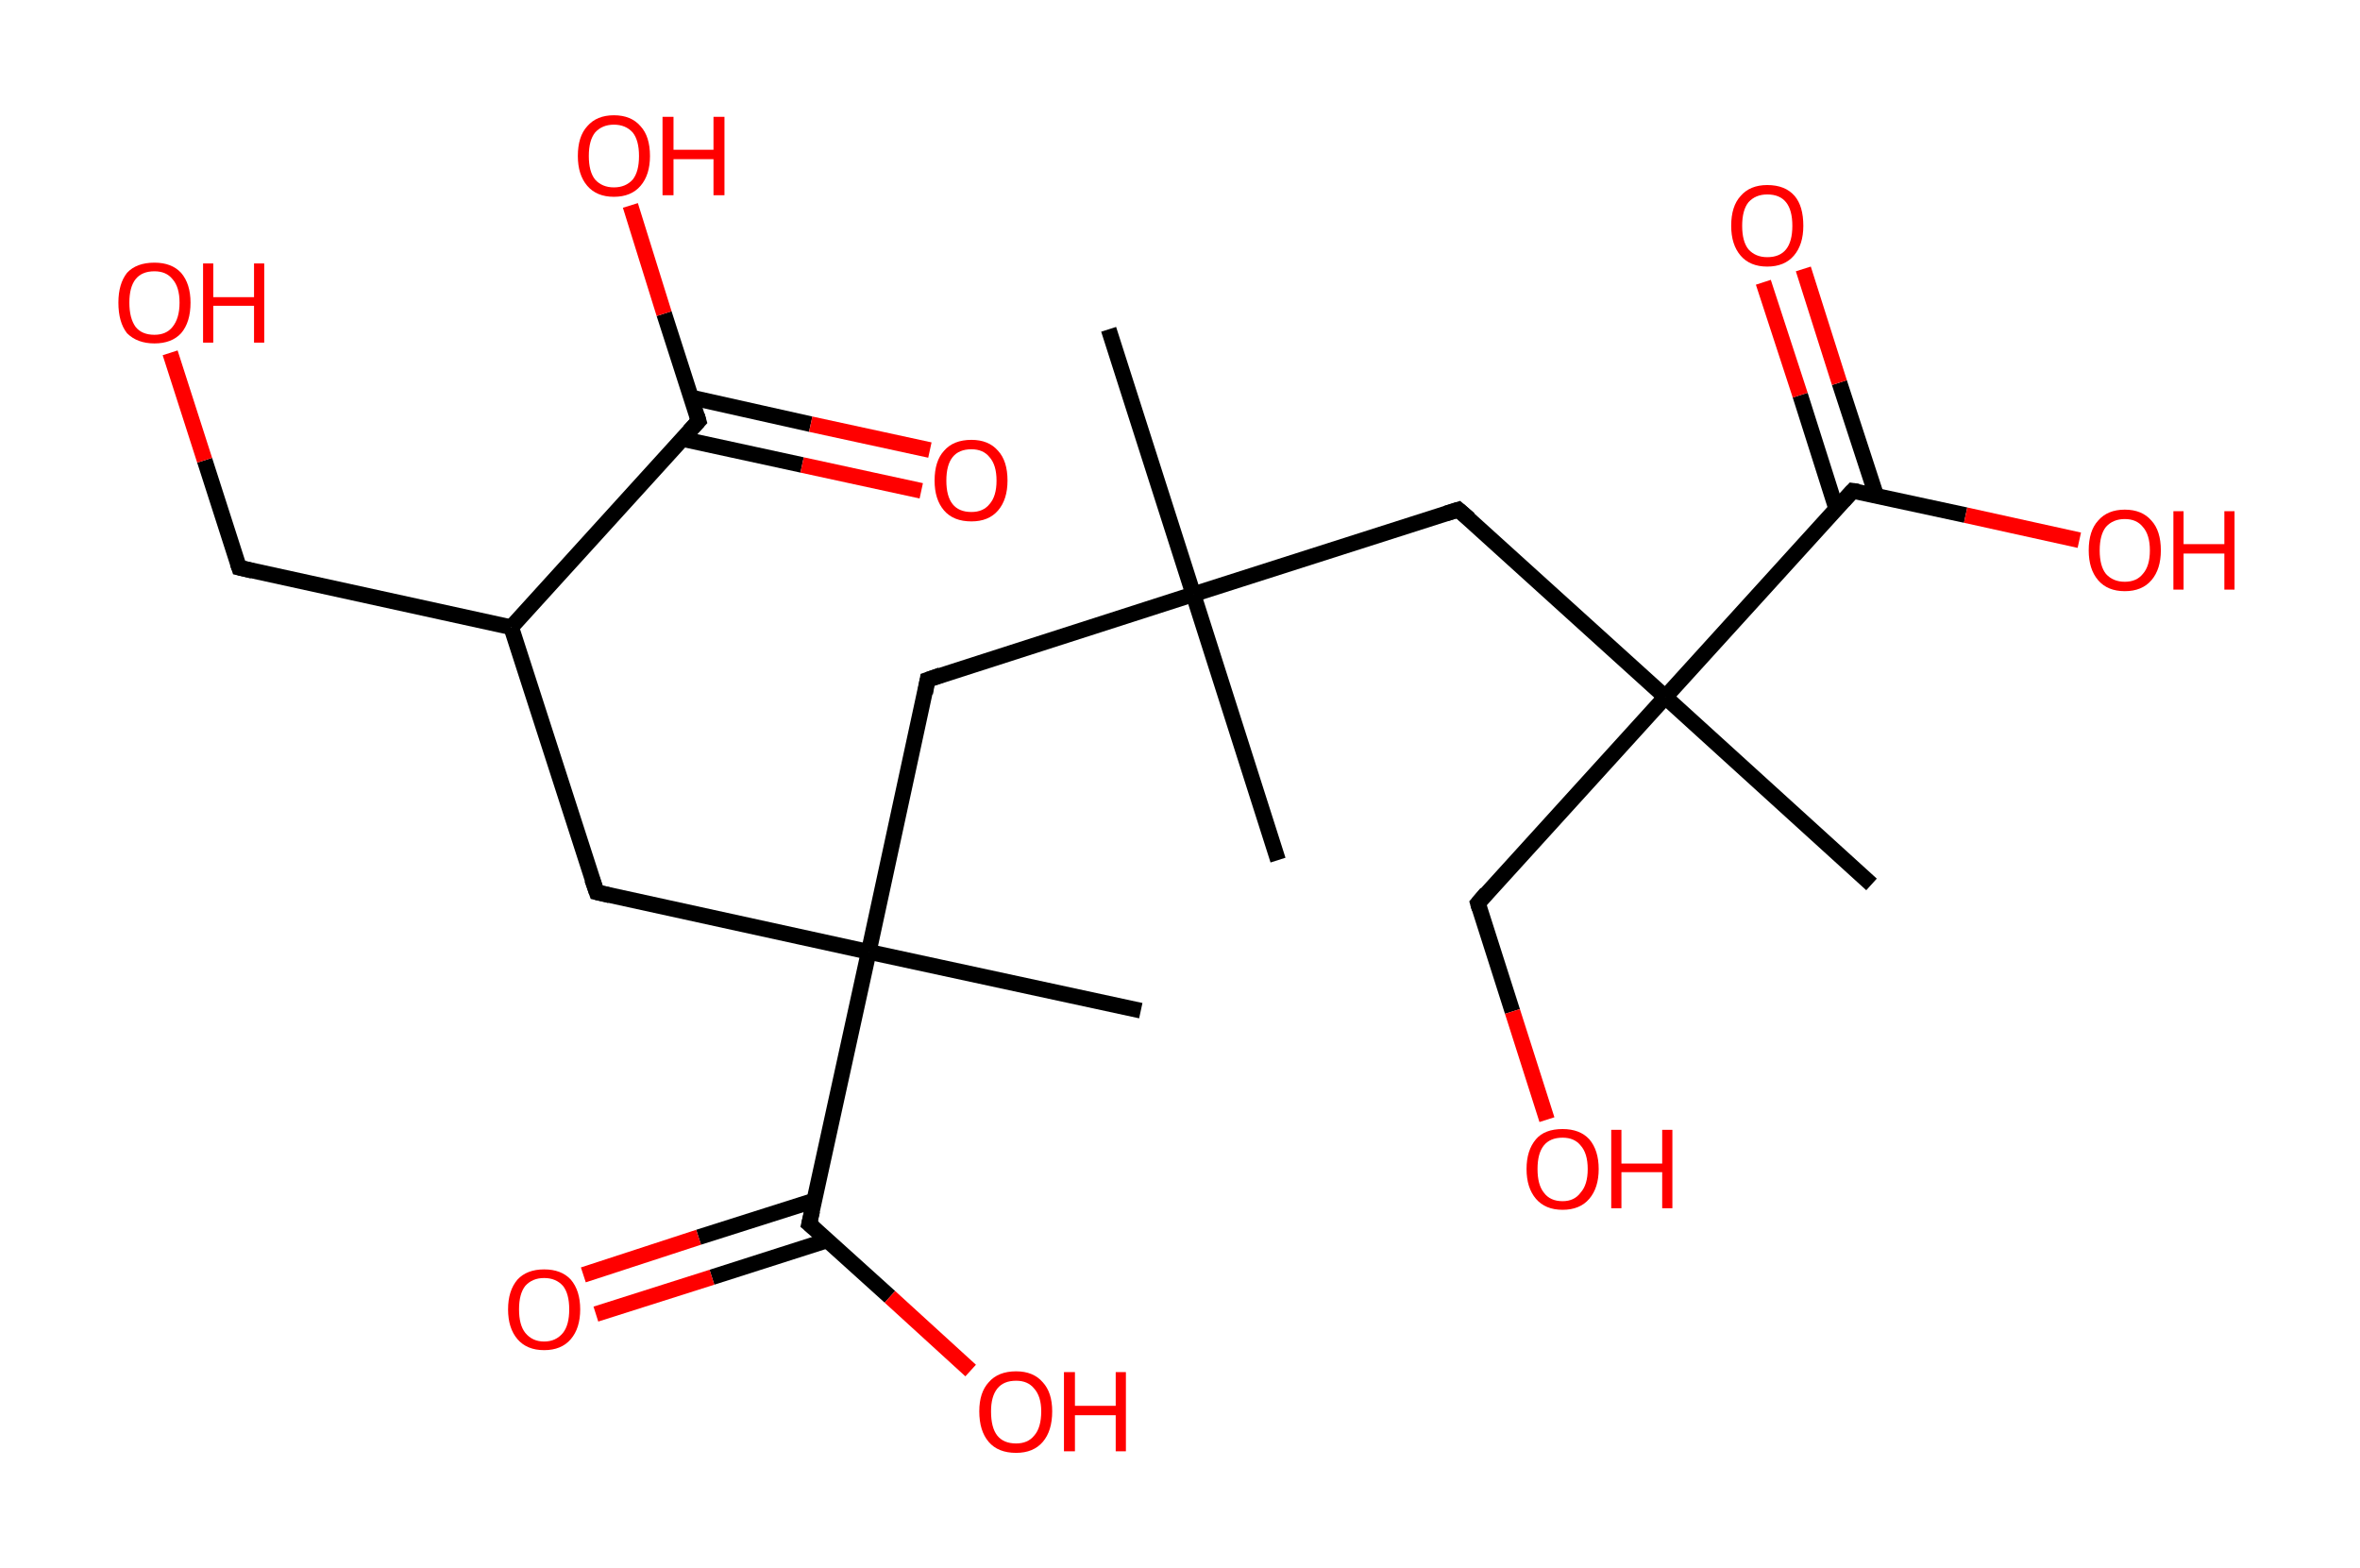 <?xml version='1.0' encoding='ASCII' standalone='yes'?>
<svg xmlns="http://www.w3.org/2000/svg" xmlns:rdkit="http://www.rdkit.org/xml" xmlns:xlink="http://www.w3.org/1999/xlink" version="1.1" baseProfile="full" xml:space="preserve" width="301px" height="200px" viewBox="0 0 301 200">
<!-- END OF HEADER -->
<rect style="opacity:1.0;fill:#FFFFFF;stroke:none" width="301.0" height="200.0" x="0.0" y="0.0"> </rect>
<path class="bond-0 atom-0 atom-1" d="M 141.4,42.0 L 152.2,75.8" style="fill:none;fill-rule:evenodd;stroke:#000000;stroke-width:2.0px;stroke-linecap:butt;stroke-linejoin:miter;stroke-opacity:1"/>
<path class="bond-1 atom-1 atom-2" d="M 152.2,75.8 L 163.0,109.7" style="fill:none;fill-rule:evenodd;stroke:#000000;stroke-width:2.0px;stroke-linecap:butt;stroke-linejoin:miter;stroke-opacity:1"/>
<path class="bond-2 atom-1 atom-3" d="M 152.2,75.8 L 186.0,65.0" style="fill:none;fill-rule:evenodd;stroke:#000000;stroke-width:2.0px;stroke-linecap:butt;stroke-linejoin:miter;stroke-opacity:1"/>
<path class="bond-3 atom-3 atom-4" d="M 186.0,65.0 L 212.4,88.9" style="fill:none;fill-rule:evenodd;stroke:#000000;stroke-width:2.0px;stroke-linecap:butt;stroke-linejoin:miter;stroke-opacity:1"/>
<path class="bond-4 atom-4 atom-5" d="M 212.4,88.9 L 238.7,112.8" style="fill:none;fill-rule:evenodd;stroke:#000000;stroke-width:2.0px;stroke-linecap:butt;stroke-linejoin:miter;stroke-opacity:1"/>
<path class="bond-5 atom-4 atom-6" d="M 212.4,88.9 L 188.5,115.2" style="fill:none;fill-rule:evenodd;stroke:#000000;stroke-width:2.0px;stroke-linecap:butt;stroke-linejoin:miter;stroke-opacity:1"/>
<path class="bond-6 atom-6 atom-7" d="M 188.5,115.2 L 192.9,129.0" style="fill:none;fill-rule:evenodd;stroke:#000000;stroke-width:2.0px;stroke-linecap:butt;stroke-linejoin:miter;stroke-opacity:1"/>
<path class="bond-6 atom-6 atom-7" d="M 192.9,129.0 L 197.3,142.8" style="fill:none;fill-rule:evenodd;stroke:#FF0000;stroke-width:2.0px;stroke-linecap:butt;stroke-linejoin:miter;stroke-opacity:1"/>
<path class="bond-7 atom-4 atom-8" d="M 212.4,88.9 L 236.3,62.6" style="fill:none;fill-rule:evenodd;stroke:#000000;stroke-width:2.0px;stroke-linecap:butt;stroke-linejoin:miter;stroke-opacity:1"/>
<path class="bond-8 atom-8 atom-9" d="M 239.3,63.2 L 234.6,48.8" style="fill:none;fill-rule:evenodd;stroke:#000000;stroke-width:2.0px;stroke-linecap:butt;stroke-linejoin:miter;stroke-opacity:1"/>
<path class="bond-8 atom-8 atom-9" d="M 234.6,48.8 L 230.0,34.3" style="fill:none;fill-rule:evenodd;stroke:#FF0000;stroke-width:2.0px;stroke-linecap:butt;stroke-linejoin:miter;stroke-opacity:1"/>
<path class="bond-8 atom-8 atom-9" d="M 234.2,64.9 L 229.6,50.4" style="fill:none;fill-rule:evenodd;stroke:#000000;stroke-width:2.0px;stroke-linecap:butt;stroke-linejoin:miter;stroke-opacity:1"/>
<path class="bond-8 atom-8 atom-9" d="M 229.6,50.4 L 224.9,36.0" style="fill:none;fill-rule:evenodd;stroke:#FF0000;stroke-width:2.0px;stroke-linecap:butt;stroke-linejoin:miter;stroke-opacity:1"/>
<path class="bond-9 atom-8 atom-10" d="M 236.3,62.6 L 250.7,65.7" style="fill:none;fill-rule:evenodd;stroke:#000000;stroke-width:2.0px;stroke-linecap:butt;stroke-linejoin:miter;stroke-opacity:1"/>
<path class="bond-9 atom-8 atom-10" d="M 250.7,65.7 L 265.2,68.9" style="fill:none;fill-rule:evenodd;stroke:#FF0000;stroke-width:2.0px;stroke-linecap:butt;stroke-linejoin:miter;stroke-opacity:1"/>
<path class="bond-10 atom-1 atom-11" d="M 152.2,75.8 L 118.3,86.7" style="fill:none;fill-rule:evenodd;stroke:#000000;stroke-width:2.0px;stroke-linecap:butt;stroke-linejoin:miter;stroke-opacity:1"/>
<path class="bond-11 atom-11 atom-12" d="M 118.3,86.7 L 110.8,121.4" style="fill:none;fill-rule:evenodd;stroke:#000000;stroke-width:2.0px;stroke-linecap:butt;stroke-linejoin:miter;stroke-opacity:1"/>
<path class="bond-12 atom-12 atom-13" d="M 110.8,121.4 L 145.5,128.9" style="fill:none;fill-rule:evenodd;stroke:#000000;stroke-width:2.0px;stroke-linecap:butt;stroke-linejoin:miter;stroke-opacity:1"/>
<path class="bond-13 atom-12 atom-14" d="M 110.8,121.4 L 76.1,113.8" style="fill:none;fill-rule:evenodd;stroke:#000000;stroke-width:2.0px;stroke-linecap:butt;stroke-linejoin:miter;stroke-opacity:1"/>
<path class="bond-14 atom-14 atom-15" d="M 76.1,113.8 L 65.2,80.0" style="fill:none;fill-rule:evenodd;stroke:#000000;stroke-width:2.0px;stroke-linecap:butt;stroke-linejoin:miter;stroke-opacity:1"/>
<path class="bond-15 atom-15 atom-16" d="M 65.2,80.0 L 30.5,72.4" style="fill:none;fill-rule:evenodd;stroke:#000000;stroke-width:2.0px;stroke-linecap:butt;stroke-linejoin:miter;stroke-opacity:1"/>
<path class="bond-16 atom-16 atom-17" d="M 30.5,72.4 L 26.1,58.7" style="fill:none;fill-rule:evenodd;stroke:#000000;stroke-width:2.0px;stroke-linecap:butt;stroke-linejoin:miter;stroke-opacity:1"/>
<path class="bond-16 atom-16 atom-17" d="M 26.1,58.7 L 21.7,45.0" style="fill:none;fill-rule:evenodd;stroke:#FF0000;stroke-width:2.0px;stroke-linecap:butt;stroke-linejoin:miter;stroke-opacity:1"/>
<path class="bond-17 atom-15 atom-18" d="M 65.2,80.0 L 89.1,53.7" style="fill:none;fill-rule:evenodd;stroke:#000000;stroke-width:2.0px;stroke-linecap:butt;stroke-linejoin:miter;stroke-opacity:1"/>
<path class="bond-18 atom-18 atom-19" d="M 87.1,56.0 L 102.3,59.3" style="fill:none;fill-rule:evenodd;stroke:#000000;stroke-width:2.0px;stroke-linecap:butt;stroke-linejoin:miter;stroke-opacity:1"/>
<path class="bond-18 atom-18 atom-19" d="M 102.3,59.3 L 117.5,62.6" style="fill:none;fill-rule:evenodd;stroke:#FF0000;stroke-width:2.0px;stroke-linecap:butt;stroke-linejoin:miter;stroke-opacity:1"/>
<path class="bond-18 atom-18 atom-19" d="M 88.2,50.7 L 103.4,54.1" style="fill:none;fill-rule:evenodd;stroke:#000000;stroke-width:2.0px;stroke-linecap:butt;stroke-linejoin:miter;stroke-opacity:1"/>
<path class="bond-18 atom-18 atom-19" d="M 103.4,54.1 L 118.6,57.4" style="fill:none;fill-rule:evenodd;stroke:#FF0000;stroke-width:2.0px;stroke-linecap:butt;stroke-linejoin:miter;stroke-opacity:1"/>
<path class="bond-19 atom-18 atom-20" d="M 89.1,53.7 L 84.7,40.0" style="fill:none;fill-rule:evenodd;stroke:#000000;stroke-width:2.0px;stroke-linecap:butt;stroke-linejoin:miter;stroke-opacity:1"/>
<path class="bond-19 atom-18 atom-20" d="M 84.7,40.0 L 80.4,26.2" style="fill:none;fill-rule:evenodd;stroke:#FF0000;stroke-width:2.0px;stroke-linecap:butt;stroke-linejoin:miter;stroke-opacity:1"/>
<path class="bond-20 atom-12 atom-21" d="M 110.8,121.4 L 103.2,156.1" style="fill:none;fill-rule:evenodd;stroke:#000000;stroke-width:2.0px;stroke-linecap:butt;stroke-linejoin:miter;stroke-opacity:1"/>
<path class="bond-21 atom-21 atom-22" d="M 103.9,153.1 L 89.1,157.8" style="fill:none;fill-rule:evenodd;stroke:#000000;stroke-width:2.0px;stroke-linecap:butt;stroke-linejoin:miter;stroke-opacity:1"/>
<path class="bond-21 atom-21 atom-22" d="M 89.1,157.8 L 74.4,162.6" style="fill:none;fill-rule:evenodd;stroke:#FF0000;stroke-width:2.0px;stroke-linecap:butt;stroke-linejoin:miter;stroke-opacity:1"/>
<path class="bond-21 atom-21 atom-22" d="M 105.5,158.2 L 90.8,162.9" style="fill:none;fill-rule:evenodd;stroke:#000000;stroke-width:2.0px;stroke-linecap:butt;stroke-linejoin:miter;stroke-opacity:1"/>
<path class="bond-21 atom-21 atom-22" d="M 90.8,162.9 L 76.0,167.6" style="fill:none;fill-rule:evenodd;stroke:#FF0000;stroke-width:2.0px;stroke-linecap:butt;stroke-linejoin:miter;stroke-opacity:1"/>
<path class="bond-22 atom-21 atom-23" d="M 103.2,156.1 L 113.5,165.4" style="fill:none;fill-rule:evenodd;stroke:#000000;stroke-width:2.0px;stroke-linecap:butt;stroke-linejoin:miter;stroke-opacity:1"/>
<path class="bond-22 atom-21 atom-23" d="M 113.5,165.4 L 123.8,174.8" style="fill:none;fill-rule:evenodd;stroke:#FF0000;stroke-width:2.0px;stroke-linecap:butt;stroke-linejoin:miter;stroke-opacity:1"/>
<path d="M 184.4,65.5 L 186.0,65.0 L 187.4,66.2" style="fill:none;stroke:#000000;stroke-width:2.0px;stroke-linecap:butt;stroke-linejoin:miter;stroke-opacity:1;"/>
<path d="M 189.6,113.9 L 188.5,115.2 L 188.7,115.9" style="fill:none;stroke:#000000;stroke-width:2.0px;stroke-linecap:butt;stroke-linejoin:miter;stroke-opacity:1;"/>
<path d="M 235.1,63.9 L 236.3,62.6 L 237.0,62.7" style="fill:none;stroke:#000000;stroke-width:2.0px;stroke-linecap:butt;stroke-linejoin:miter;stroke-opacity:1;"/>
<path d="M 120.0,86.1 L 118.3,86.7 L 118.0,88.4" style="fill:none;stroke:#000000;stroke-width:2.0px;stroke-linecap:butt;stroke-linejoin:miter;stroke-opacity:1;"/>
<path d="M 77.8,114.2 L 76.1,113.8 L 75.5,112.1" style="fill:none;stroke:#000000;stroke-width:2.0px;stroke-linecap:butt;stroke-linejoin:miter;stroke-opacity:1;"/>
<path d="M 32.2,72.8 L 30.5,72.4 L 30.3,71.8" style="fill:none;stroke:#000000;stroke-width:2.0px;stroke-linecap:butt;stroke-linejoin:miter;stroke-opacity:1;"/>
<path d="M 87.9,55.0 L 89.1,53.7 L 88.9,53.0" style="fill:none;stroke:#000000;stroke-width:2.0px;stroke-linecap:butt;stroke-linejoin:miter;stroke-opacity:1;"/>
<path d="M 103.6,154.4 L 103.2,156.1 L 103.8,156.6" style="fill:none;stroke:#000000;stroke-width:2.0px;stroke-linecap:butt;stroke-linejoin:miter;stroke-opacity:1;"/>
<path class="atom-7" d="M 194.7 149.1 Q 194.7 146.7, 195.9 145.3 Q 197.0 144.0, 199.3 144.0 Q 201.5 144.0, 202.7 145.3 Q 203.9 146.7, 203.9 149.1 Q 203.9 151.5, 202.7 152.9 Q 201.5 154.3, 199.3 154.3 Q 197.1 154.3, 195.9 152.9 Q 194.7 151.5, 194.7 149.1 M 199.3 153.2 Q 200.8 153.2, 201.6 152.1 Q 202.5 151.1, 202.5 149.1 Q 202.5 147.1, 201.6 146.1 Q 200.8 145.1, 199.3 145.1 Q 197.7 145.1, 196.9 146.1 Q 196.1 147.1, 196.1 149.1 Q 196.1 151.1, 196.9 152.1 Q 197.7 153.2, 199.3 153.2 " fill="#FF0000"/>
<path class="atom-7" d="M 205.5 144.1 L 206.8 144.1 L 206.8 148.4 L 212.0 148.4 L 212.0 144.1 L 213.3 144.1 L 213.3 154.1 L 212.0 154.1 L 212.0 149.5 L 206.8 149.5 L 206.8 154.1 L 205.5 154.1 L 205.5 144.1 " fill="#FF0000"/>
<path class="atom-9" d="M 220.8 28.8 Q 220.8 26.3, 222.0 25.0 Q 223.2 23.6, 225.4 23.6 Q 227.7 23.6, 228.9 25.0 Q 230.0 26.3, 230.0 28.8 Q 230.0 31.2, 228.8 32.6 Q 227.6 34.0, 225.4 34.0 Q 223.2 34.0, 222.0 32.6 Q 220.8 31.2, 220.8 28.8 M 225.4 32.8 Q 227.0 32.8, 227.8 31.8 Q 228.6 30.8, 228.6 28.8 Q 228.6 26.8, 227.8 25.8 Q 227.0 24.8, 225.4 24.8 Q 223.9 24.8, 223.0 25.8 Q 222.2 26.8, 222.2 28.8 Q 222.2 30.8, 223.0 31.8 Q 223.9 32.8, 225.4 32.8 " fill="#FF0000"/>
<path class="atom-10" d="M 266.4 70.2 Q 266.4 67.7, 267.6 66.4 Q 268.8 65.0, 271.0 65.0 Q 273.2 65.0, 274.4 66.4 Q 275.6 67.7, 275.6 70.2 Q 275.6 72.6, 274.4 74.0 Q 273.2 75.4, 271.0 75.4 Q 268.8 75.4, 267.6 74.0 Q 266.4 72.6, 266.4 70.2 M 271.0 74.2 Q 272.5 74.2, 273.3 73.2 Q 274.2 72.2, 274.2 70.2 Q 274.2 68.2, 273.3 67.2 Q 272.5 66.2, 271.0 66.2 Q 269.5 66.2, 268.6 67.2 Q 267.8 68.2, 267.8 70.2 Q 267.8 72.2, 268.6 73.2 Q 269.5 74.2, 271.0 74.2 " fill="#FF0000"/>
<path class="atom-10" d="M 277.2 65.2 L 278.5 65.2 L 278.5 69.4 L 283.7 69.4 L 283.7 65.2 L 285.0 65.2 L 285.0 75.2 L 283.7 75.2 L 283.7 70.6 L 278.5 70.6 L 278.5 75.2 L 277.2 75.2 L 277.2 65.2 " fill="#FF0000"/>
<path class="atom-17" d="M 15.1 38.6 Q 15.1 36.2, 16.2 34.8 Q 17.4 33.5, 19.7 33.5 Q 21.9 33.5, 23.1 34.8 Q 24.3 36.2, 24.3 38.6 Q 24.3 41.1, 23.1 42.5 Q 21.9 43.8, 19.7 43.8 Q 17.5 43.8, 16.2 42.5 Q 15.1 41.1, 15.1 38.6 M 19.7 42.7 Q 21.2 42.7, 22.0 41.7 Q 22.9 40.6, 22.9 38.6 Q 22.9 36.6, 22.0 35.6 Q 21.2 34.6, 19.7 34.6 Q 18.1 34.6, 17.3 35.6 Q 16.5 36.6, 16.5 38.6 Q 16.5 40.6, 17.3 41.7 Q 18.1 42.7, 19.7 42.7 " fill="#FF0000"/>
<path class="atom-17" d="M 25.9 33.6 L 27.2 33.6 L 27.2 37.9 L 32.4 37.9 L 32.4 33.6 L 33.7 33.6 L 33.7 43.7 L 32.4 43.7 L 32.4 39.0 L 27.2 39.0 L 27.2 43.7 L 25.9 43.7 L 25.9 33.6 " fill="#FF0000"/>
<path class="atom-19" d="M 119.2 61.3 Q 119.2 58.8, 120.4 57.5 Q 121.6 56.1, 123.9 56.1 Q 126.1 56.1, 127.3 57.5 Q 128.5 58.8, 128.5 61.3 Q 128.5 63.7, 127.3 65.1 Q 126.1 66.5, 123.9 66.5 Q 121.6 66.5, 120.4 65.1 Q 119.2 63.7, 119.2 61.3 M 123.9 65.3 Q 125.4 65.3, 126.2 64.3 Q 127.1 63.3, 127.1 61.3 Q 127.1 59.3, 126.2 58.3 Q 125.4 57.3, 123.9 57.3 Q 122.3 57.3, 121.5 58.3 Q 120.7 59.3, 120.7 61.3 Q 120.7 63.3, 121.5 64.3 Q 122.3 65.3, 123.9 65.3 " fill="#FF0000"/>
<path class="atom-20" d="M 73.7 19.9 Q 73.7 17.4, 74.9 16.1 Q 76.1 14.7, 78.3 14.7 Q 80.5 14.7, 81.7 16.1 Q 82.9 17.4, 82.9 19.9 Q 82.9 22.3, 81.7 23.7 Q 80.5 25.1, 78.3 25.1 Q 76.1 25.1, 74.9 23.7 Q 73.7 22.3, 73.7 19.9 M 78.3 23.9 Q 79.8 23.9, 80.7 22.9 Q 81.5 21.9, 81.5 19.9 Q 81.5 17.9, 80.7 16.9 Q 79.8 15.9, 78.3 15.9 Q 76.8 15.9, 75.9 16.9 Q 75.1 17.9, 75.1 19.9 Q 75.1 21.9, 75.9 22.9 Q 76.8 23.9, 78.3 23.9 " fill="#FF0000"/>
<path class="atom-20" d="M 84.5 14.9 L 85.9 14.9 L 85.9 19.1 L 91.0 19.1 L 91.0 14.9 L 92.4 14.9 L 92.4 24.9 L 91.0 24.9 L 91.0 20.3 L 85.9 20.3 L 85.9 24.9 L 84.5 24.9 L 84.5 14.9 " fill="#FF0000"/>
<path class="atom-22" d="M 64.8 167.0 Q 64.8 164.6, 66.0 163.2 Q 67.2 161.9, 69.4 161.9 Q 71.6 161.9, 72.8 163.2 Q 74.0 164.6, 74.0 167.0 Q 74.0 169.4, 72.8 170.8 Q 71.6 172.2, 69.4 172.2 Q 67.2 172.2, 66.0 170.8 Q 64.8 169.4, 64.8 167.0 M 69.4 171.1 Q 70.9 171.1, 71.8 170.0 Q 72.6 169.0, 72.6 167.0 Q 72.6 165.0, 71.8 164.0 Q 70.9 163.0, 69.4 163.0 Q 67.9 163.0, 67.0 164.0 Q 66.2 165.0, 66.2 167.0 Q 66.2 169.0, 67.0 170.0 Q 67.9 171.1, 69.4 171.1 " fill="#FF0000"/>
<path class="atom-23" d="M 124.9 180.0 Q 124.9 177.6, 126.1 176.3 Q 127.3 174.9, 129.6 174.9 Q 131.8 174.9, 133.0 176.3 Q 134.2 177.6, 134.2 180.0 Q 134.2 182.5, 133.0 183.9 Q 131.8 185.3, 129.6 185.3 Q 127.3 185.3, 126.1 183.9 Q 124.9 182.5, 124.9 180.0 M 129.6 184.1 Q 131.1 184.1, 131.9 183.1 Q 132.8 182.1, 132.8 180.0 Q 132.8 178.1, 131.9 177.1 Q 131.1 176.1, 129.6 176.1 Q 128.0 176.1, 127.2 177.1 Q 126.4 178.1, 126.4 180.0 Q 126.4 182.1, 127.2 183.1 Q 128.0 184.1, 129.6 184.1 " fill="#FF0000"/>
<path class="atom-23" d="M 135.7 175.0 L 137.1 175.0 L 137.1 179.3 L 142.3 179.3 L 142.3 175.0 L 143.6 175.0 L 143.6 185.1 L 142.3 185.1 L 142.3 180.5 L 137.1 180.5 L 137.1 185.1 L 135.7 185.1 L 135.7 175.0 " fill="#FF0000"/>
</svg>
